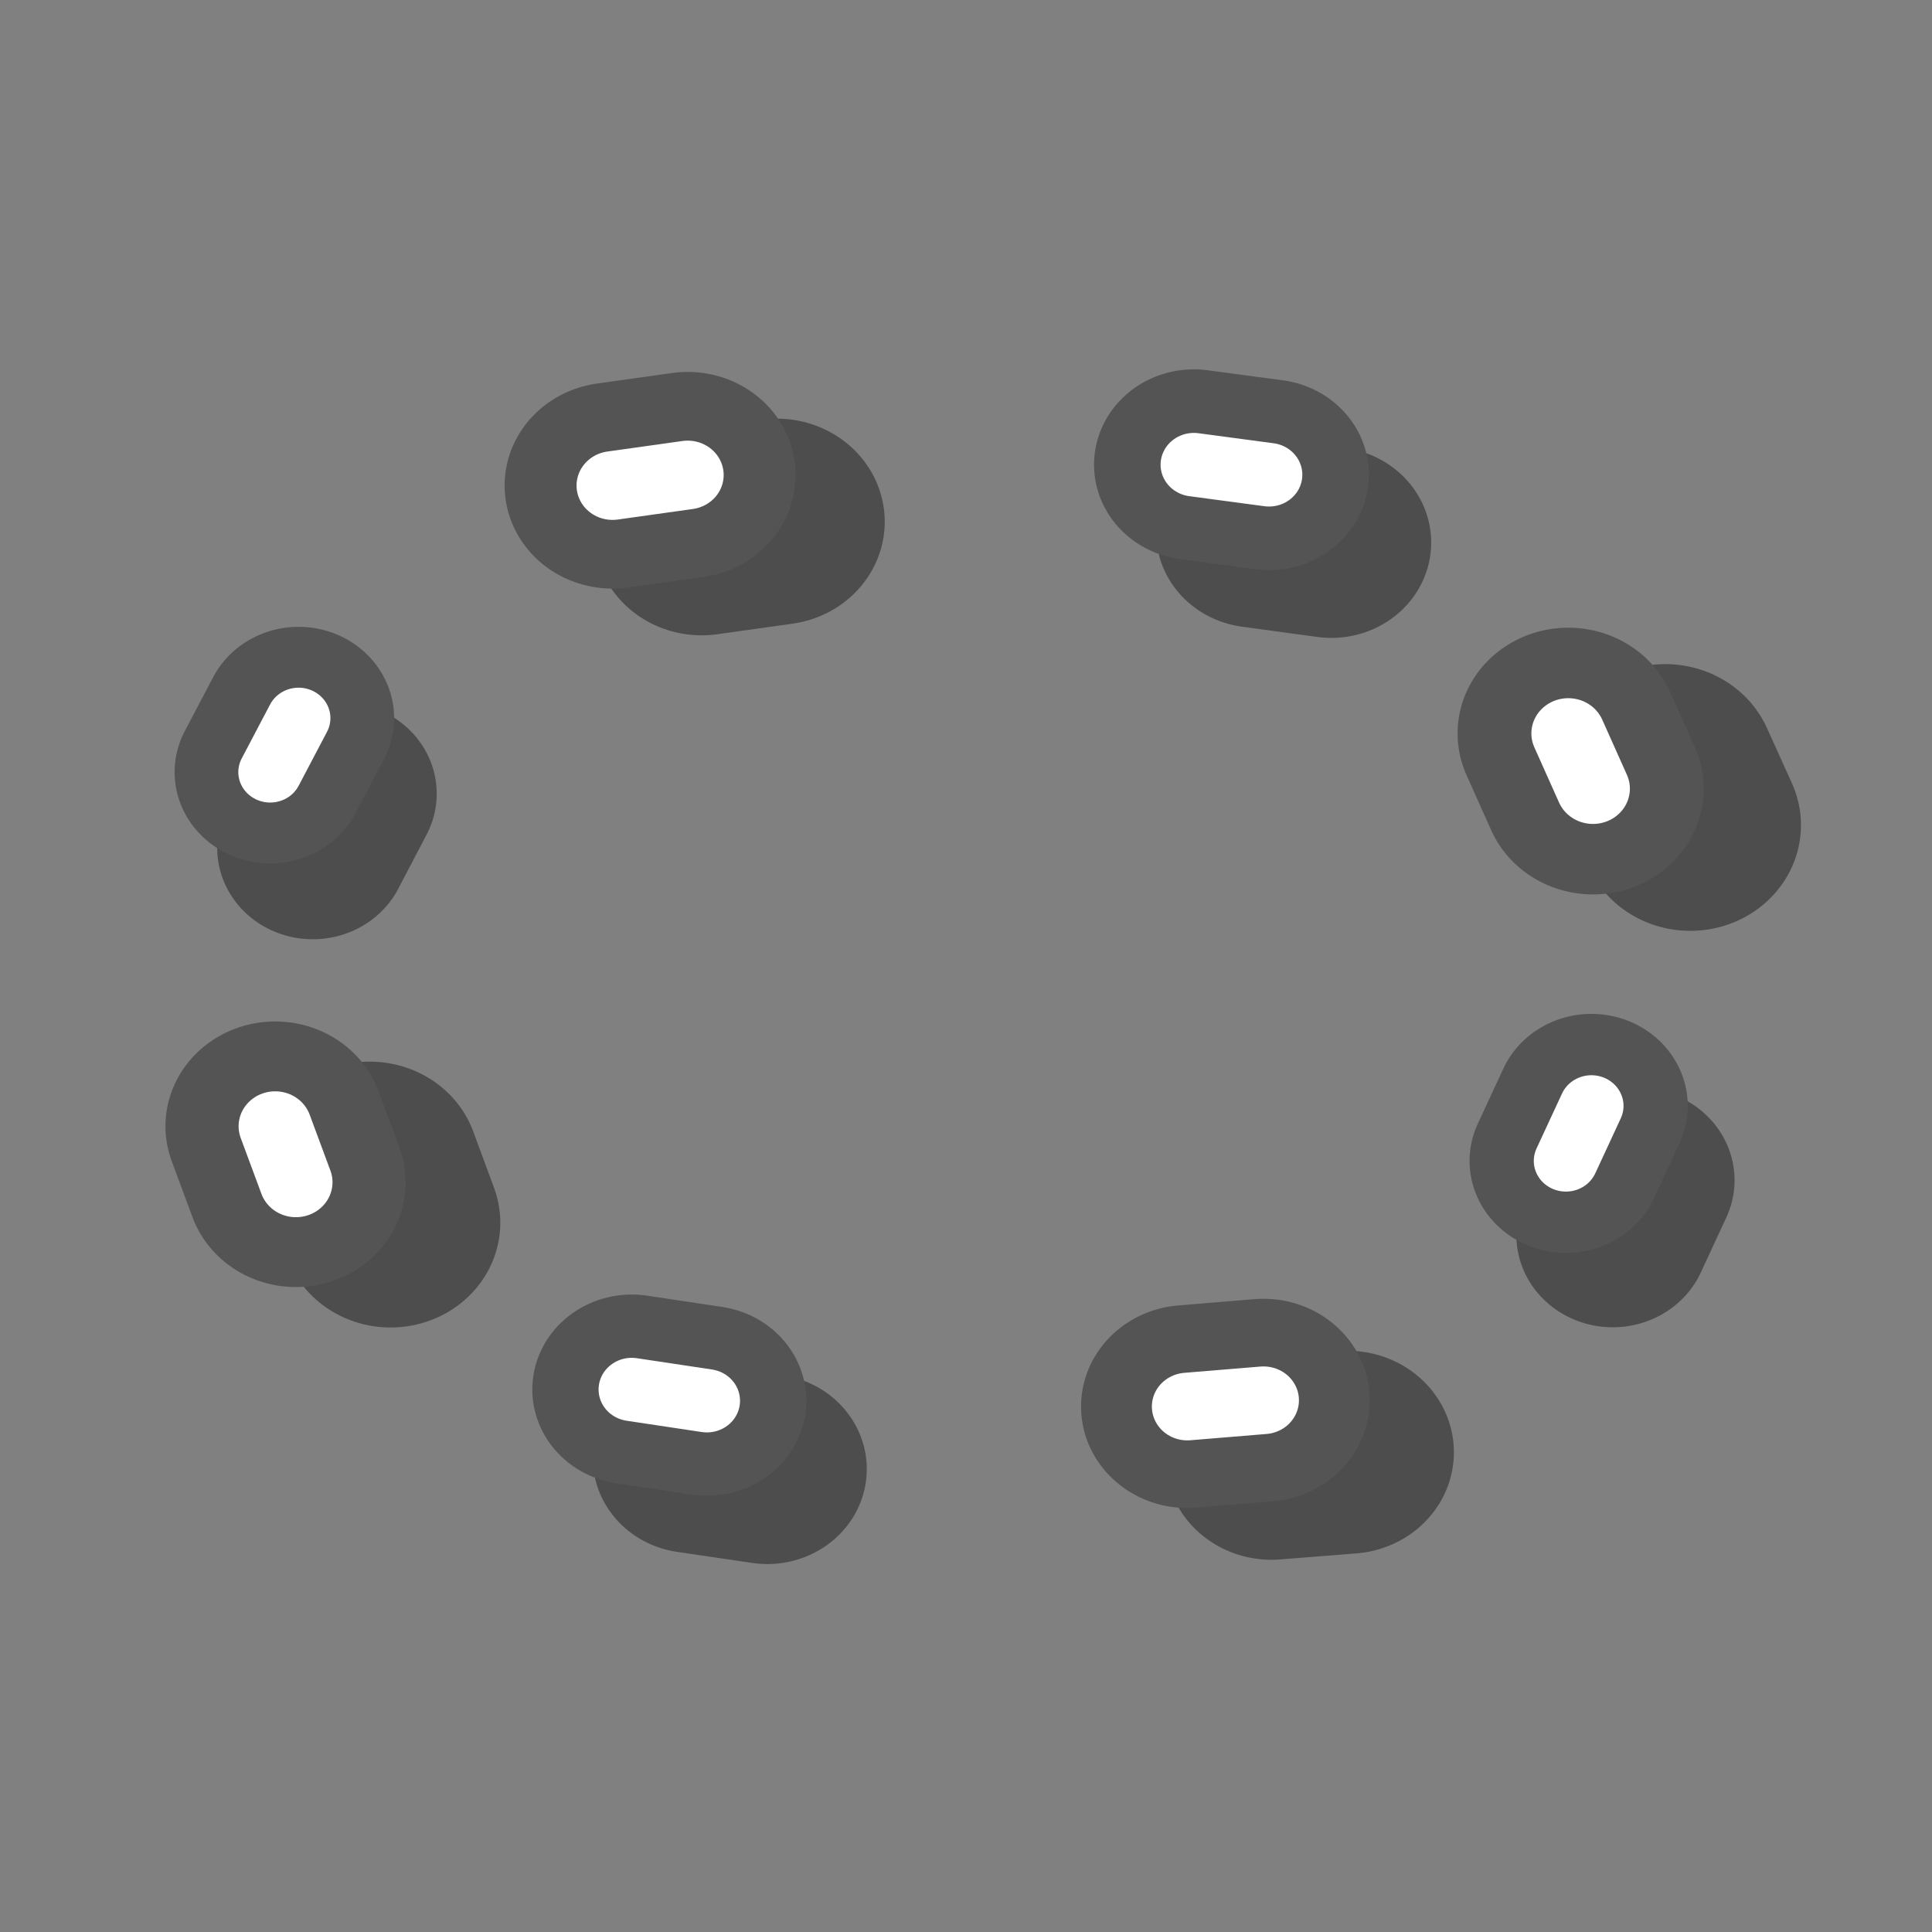 <?xml version="1.0" encoding="UTF-8" standalone="yes"?>
<svg version="1.1" width="64" height="64" color-interpolation="linearRGB"
     xmlns:svg="http://www.w3.org/2000/svg" xmlns="http://www.w3.org/2000/svg">
 <rect width="100%" height="100%" fill="#808080" stroke="none"/>
 <g>
  <path style="fill:none; stroke:#000000; stroke-opacity:0.4; stroke-width:8.207; stroke-linecap:round; stroke-linejoin:round"
        d="M24.73 14.29L21.87 14.71"
        transform="matrix(0.871,0,0,0.832,4.194,5.393)"
  />
  <path style="fill:none; stroke:#545454; stroke-width:8.207; stroke-linecap:round; stroke-linejoin:round"
        d="M21.34 12.43L18.48 12.85"
        transform="matrix(0.871,0,0,0.832,4.194,5.393)"
  />
  <path style="fill:none; stroke:#ffffff; stroke-width:2.736; stroke-linecap:round; stroke-linejoin:round"
        d="M21.34 12.43L18.48 12.85"
        transform="matrix(0.871,0,0,0.832,4.194,5.393)"
  />
  <path style="fill:none; stroke:#000000; stroke-opacity:0.4; stroke-width:7.593; stroke-linecap:round; stroke-linejoin:round"
        d="M45.82 15.12L42.95 14.71"
        transform="matrix(0.871,0,0,0.832,4.194,5.393)"
  />
  <path style="fill:none; stroke:#545454; stroke-width:7.593; stroke-linecap:round; stroke-linejoin:round"
        d="M43.45 12.42L40.59 12.02"
        transform="matrix(0.871,0,0,0.832,4.194,5.393)"
  />
  <path style="fill:none; stroke:#ffffff; stroke-width:2.531; stroke-linecap:round; stroke-linejoin:round"
        d="M43.45 12.42L40.59 12.02"
        transform="matrix(0.871,0,0,0.832,4.194,5.393)"
  />
  <path style="fill:none; stroke:#000000; stroke-opacity:0.4; stroke-width:7.561; stroke-linecap:round; stroke-linejoin:round"
        d="M24.37 52.01L21.51 51.57"
        transform="matrix(0.871,0,0,0.832,4.194,5.393)"
  />
  <path style="fill:none; stroke:#545454; stroke-width:7.561; stroke-linecap:round; stroke-linejoin:round"
        d="M22.07 49.29L19.21 48.84"
        transform="matrix(0.871,0,0,0.832,4.194,5.393)"
  />
  <path style="fill:none; stroke:#ffffff; stroke-width:2.52; stroke-linecap:round; stroke-linejoin:round"
        d="M22.07 49.29L19.21 48.84"
        transform="matrix(0.871,0,0,0.832,4.194,5.393)"
  />
  <path style="fill:none; stroke:#000000; stroke-opacity:0.4; stroke-width:8.081; stroke-linecap:round; stroke-linejoin:round"
        d="M46.44 51.34L43.54 51.58"
        transform="matrix(0.871,0,0,0.832,4.194,5.393)"
  />
  <path style="fill:none; stroke:#545454; stroke-width:8.081; stroke-linecap:round; stroke-linejoin:round"
        d="M43.24 49.27L40.34 49.52"
        transform="matrix(0.871,0,0,0.832,4.194,5.393)"
  />
  <path style="fill:none; stroke:#ffffff; stroke-width:2.694; stroke-linecap:round; stroke-linejoin:round"
        d="M43.24 49.27L40.34 49.52"
        transform="matrix(0.871,0,0,0.832,4.194,5.393)"
  />
  <path style="fill:none; stroke:#000000; stroke-opacity:0.4; stroke-width:7.269; stroke-linecap:round; stroke-linejoin:round"
        d="M7.08 27.28L8.16 25.12"
        transform="matrix(0.871,0,0,0.832,4.194,5.393)"
  />
  <path style="fill:none; stroke:#545454; stroke-width:7.269; stroke-linecap:round; stroke-linejoin:round"
        d="M5.46 24.26L6.54 22.11"
        transform="matrix(0.871,0,0,0.832,4.194,5.393)"
  />
  <path style="fill:none; stroke:#ffffff; stroke-width:2.423; stroke-linecap:round; stroke-linejoin:round"
        d="M5.46 24.26L6.54 22.11"
        transform="matrix(0.871,0,0,0.832,4.194,5.393)"
  />
  <path style="fill:none; stroke:#000000; stroke-opacity:0.4; stroke-width:8.345; stroke-linecap:round; stroke-linejoin:round"
        d="M10.04 42.2L9.25 39.96"
        transform="matrix(0.871,0,0,0.832,4.194,5.393)"
  />
  <path style="fill:none; stroke:#545454; stroke-width:8.345; stroke-linecap:round; stroke-linejoin:round"
        d="M6.44 40.59L5.65 38.36"
        transform="matrix(0.871,0,0,0.832,4.194,5.393)"
  />
  <path style="fill:none; stroke:#ffffff; stroke-width:2.782; stroke-linecap:round; stroke-linejoin:round"
        d="M6.44 40.59L5.65 38.36"
        transform="matrix(0.871,0,0,0.832,4.194,5.393)"
  />
  <path style="fill:none; stroke:#000000; stroke-opacity:0.4; stroke-width:8.42; stroke-linecap:round; stroke-linejoin:round"
        d="M59.47 26.37L58.52 24.17"
        transform="matrix(0.871,0,0,0.832,4.194,5.393)"
  />
  <path style="fill:none; stroke:#545454; stroke-width:8.42; stroke-linecap:round; stroke-linejoin:round"
        d="M55.77 24.92L54.83 22.72"
        transform="matrix(0.871,0,0,0.832,4.194,5.393)"
  />
  <path style="fill:none; stroke:#ffffff; stroke-width:2.807; stroke-linecap:round; stroke-linejoin:round"
        d="M55.77 24.92L54.83 22.72"
        transform="matrix(0.871,0,0,0.832,4.194,5.393)"
  />
  <path style="fill:none; stroke:#000000; stroke-opacity:0.4; stroke-width:7.328; stroke-linecap:round; stroke-linejoin:round"
        d="M56.52 42.7L57.49 40.51"
        transform="matrix(0.871,0,0,0.832,4.194,5.393)"
  />
  <path style="fill:none; stroke:#545454; stroke-width:7.328; stroke-linecap:round; stroke-linejoin:round"
        d="M54.74 39.74L55.71 37.55"
        transform="matrix(0.871,0,0,0.832,4.194,5.393)"
  />
  <path style="fill:none; stroke:#ffffff; stroke-width:2.443; stroke-linecap:round; stroke-linejoin:round"
        d="M54.74 39.74L55.71 37.55"
        transform="matrix(0.871,0,0,0.832,4.194,5.393)"
  />
 </g>
</svg>
